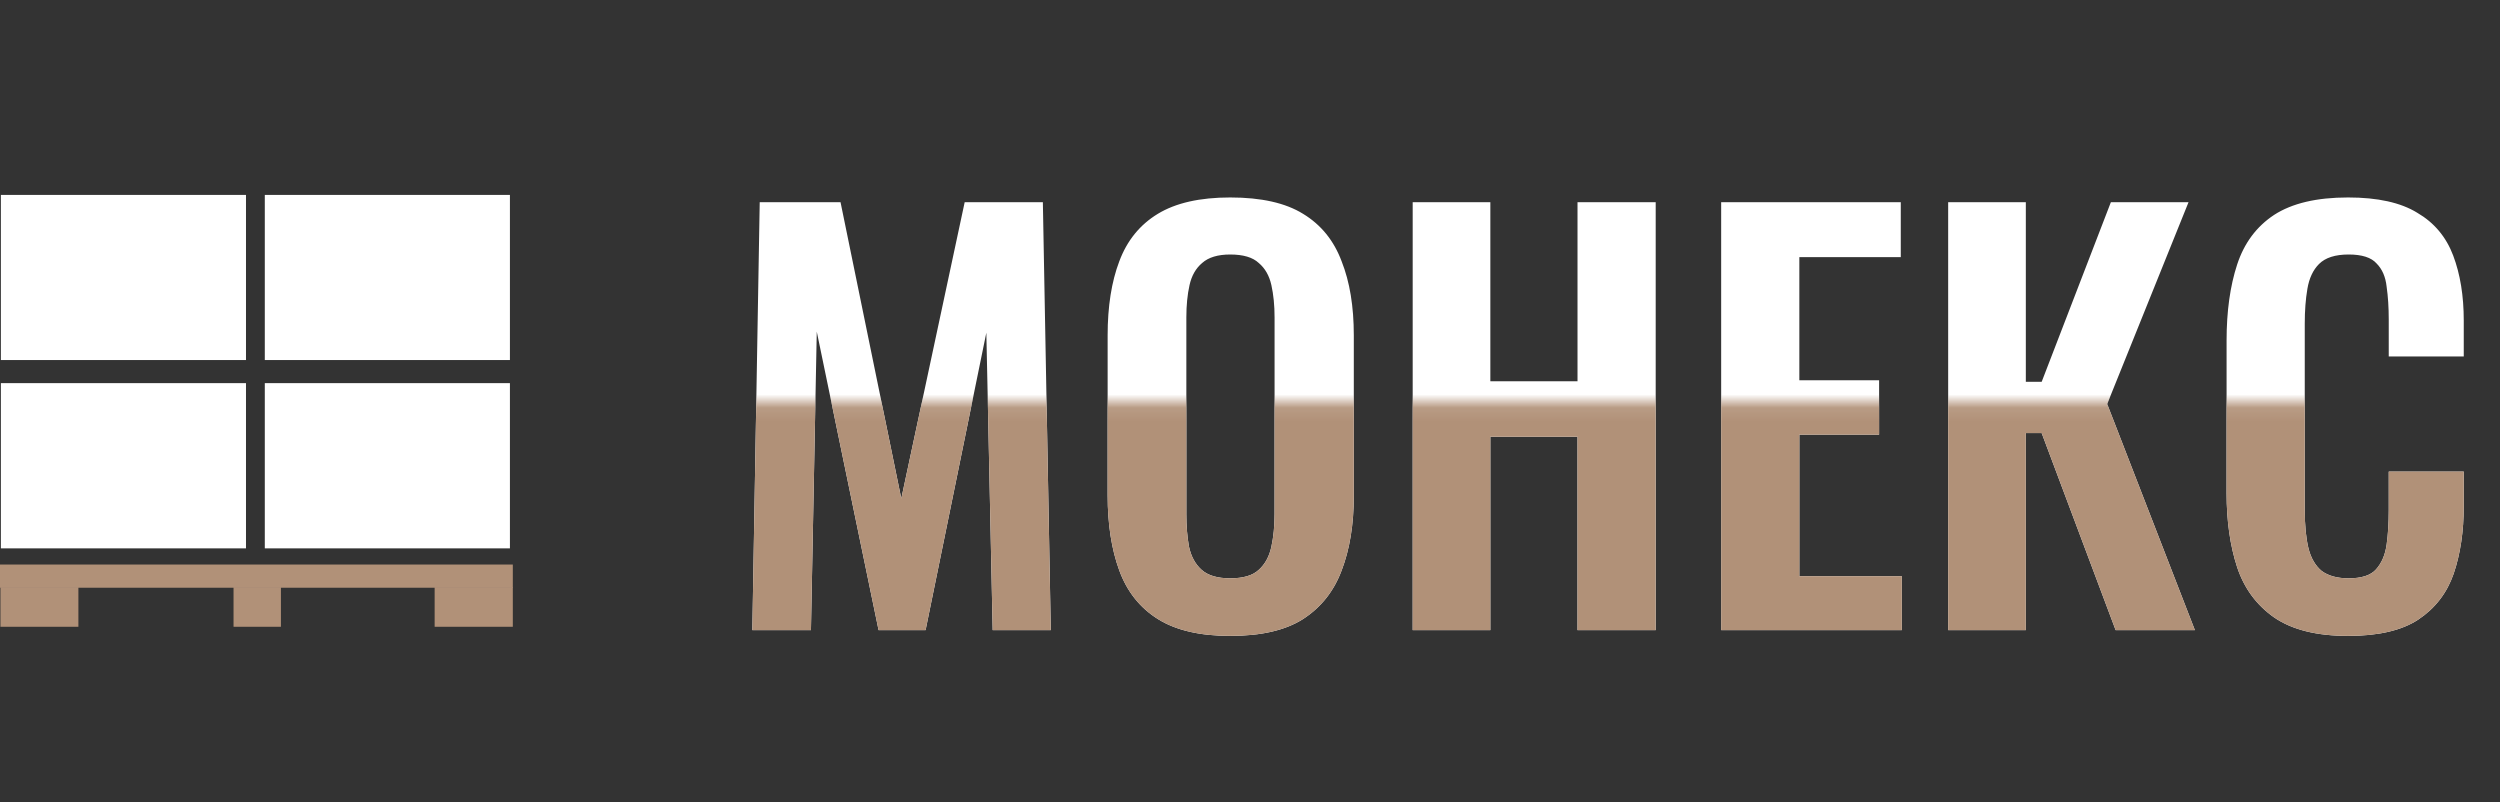 <svg width="187" height="60" viewBox="0 0 187 60" fill="none" xmlns="http://www.w3.org/2000/svg">
<rect x="0" y="0" width="187" height="60" fill="#333333" stroke="none"/>
<path d="M0.066 28.659H18.4V41.018H0.066V28.659Z" fill="white"/>
<path d="M19.807 28.659H38.142V41.018H19.807V28.659Z" fill="white"/>
<path d="M0.066 14.58H18.4V26.931H0.066V14.58Z" fill="white"/>
<path d="M19.807 14.58H38.142V26.931H19.807V14.58Z" fill="white"/>
<path d="M0 42.227H38.358V43.962H0V42.227Z" fill="#B19178"/>
<path d="M0.033 43.915H5.864V46.883H0.033V43.915Z" fill="#B19178"/>
<path d="M32.511 43.915H38.358V46.883H32.511V43.915Z" fill="#B19178"/>
<path d="M17.469 43.915H21.013V46.883H17.469V43.915Z" fill="#B19178"/>
<path d="M56.274 47.132L56.827 15.125H62.872L67.416 37.293L72.158 15.125H78.006L78.599 47.132H74.252L73.778 24.885L69.234 47.132H65.717L61.094 24.806L60.66 47.132H56.274ZM92.018 47.566C89.753 47.566 87.948 47.145 86.605 46.302C85.261 45.459 84.3 44.247 83.721 42.666C83.141 41.086 82.851 39.216 82.851 37.056V25.083C82.851 22.923 83.141 21.079 83.721 19.551C84.3 17.997 85.261 16.811 86.605 15.995C87.948 15.178 89.753 14.77 92.018 14.77C94.337 14.77 96.154 15.178 97.471 15.995C98.815 16.811 99.776 17.997 100.356 19.551C100.962 21.079 101.265 22.923 101.265 25.083V37.095C101.265 39.229 100.962 41.086 100.356 42.666C99.776 44.221 98.815 45.432 97.471 46.302C96.154 47.145 94.337 47.566 92.018 47.566ZM92.018 43.259C92.993 43.259 93.704 43.048 94.152 42.627C94.626 42.205 94.942 41.626 95.1 40.888C95.258 40.151 95.338 39.347 95.338 38.478V23.739C95.338 22.844 95.258 22.04 95.1 21.329C94.942 20.618 94.626 20.065 94.152 19.669C93.704 19.248 92.993 19.037 92.018 19.037C91.096 19.037 90.398 19.248 89.924 19.669C89.45 20.065 89.134 20.618 88.976 21.329C88.818 22.04 88.739 22.844 88.739 23.739V38.478C88.739 39.347 88.805 40.151 88.936 40.888C89.094 41.626 89.41 42.205 89.885 42.627C90.359 43.048 91.07 43.259 92.018 43.259ZM105.669 47.132V15.125H111.478V28.52H117.998V15.125H123.846V47.132H117.998V32.669H111.478V47.132H105.669ZM128.743 47.132V15.125H142.178V19.235H134.591V28.442H140.557V32.511H134.591V43.101H142.257V47.132H128.743ZM145.723 47.132V15.125H151.532V28.56H152.717L157.893 15.125H163.702L157.617 30.22L164.176 47.132H158.249L152.717 32.393H151.532V47.132H145.723ZM175.636 47.566C173.291 47.566 171.447 47.105 170.104 46.183C168.787 45.261 167.865 44.01 167.338 42.429C166.811 40.822 166.548 38.978 166.548 36.897V25.478C166.548 23.292 166.811 21.395 167.338 19.788C167.865 18.181 168.787 16.943 170.104 16.074C171.447 15.204 173.291 14.77 175.636 14.77C177.849 14.77 179.574 15.152 180.812 15.916C182.076 16.653 182.972 17.72 183.499 19.116C184.026 20.512 184.289 22.133 184.289 23.977V26.663H178.678V23.897C178.678 23.002 178.626 22.185 178.52 21.448C178.441 20.71 178.191 20.131 177.769 19.709C177.374 19.261 176.676 19.037 175.675 19.037C174.674 19.037 173.937 19.274 173.462 19.748C173.015 20.196 172.725 20.815 172.593 21.606C172.461 22.37 172.396 23.239 172.396 24.213V38.122C172.396 39.281 172.488 40.243 172.672 41.007C172.857 41.744 173.186 42.311 173.66 42.706C174.161 43.075 174.832 43.259 175.675 43.259C176.65 43.259 177.335 43.035 177.73 42.587C178.151 42.113 178.415 41.494 178.52 40.73C178.626 39.966 178.678 39.11 178.678 38.162V35.277H184.289V37.846C184.289 39.742 184.039 41.428 183.538 42.904C183.038 44.352 182.155 45.498 180.891 46.341C179.653 47.158 177.901 47.566 175.636 47.566Z" fill="white"/>
<mask id="mask0_1_1082" style="mask-type:alpha" maskUnits="userSpaceOnUse" x="53" y="30" width="134" height="19">
<rect x="53.942" y="30.099" width="133.058" height="17.981" fill="#FFC501"/>
</mask>
<g mask="url(#mask0_1_1082)">
<path d="M56.274 47.132L56.827 15.125H62.872L67.416 37.293L72.158 15.125H78.006L78.599 47.132H74.252L73.778 24.885L69.234 47.132H65.717L61.094 24.806L60.66 47.132H56.274ZM92.018 47.566C89.753 47.566 87.948 47.145 86.605 46.302C85.261 45.459 84.3 44.247 83.72 42.666C83.141 41.086 82.851 39.216 82.851 37.056V25.083C82.851 22.923 83.141 21.079 83.72 19.551C84.3 17.997 85.261 16.811 86.605 15.995C87.948 15.178 89.753 14.77 92.018 14.77C94.336 14.77 96.154 15.178 97.471 15.995C98.815 16.811 99.776 17.997 100.356 19.551C100.962 21.079 101.264 22.923 101.264 25.083V37.095C101.264 39.229 100.962 41.086 100.356 42.666C99.776 44.221 98.815 45.432 97.471 46.302C96.154 47.145 94.336 47.566 92.018 47.566ZM92.018 43.259C92.993 43.259 93.704 43.048 94.152 42.627C94.626 42.205 94.942 41.626 95.1 40.888C95.258 40.151 95.337 39.347 95.337 38.478V23.739C95.337 22.844 95.258 22.04 95.1 21.329C94.942 20.618 94.626 20.065 94.152 19.669C93.704 19.248 92.993 19.037 92.018 19.037C91.096 19.037 90.398 19.248 89.924 19.669C89.45 20.065 89.134 20.618 88.976 21.329C88.818 22.04 88.739 22.844 88.739 23.739V38.478C88.739 39.347 88.805 40.151 88.936 40.888C89.094 41.626 89.41 42.205 89.885 42.627C90.359 43.048 91.07 43.259 92.018 43.259ZM105.669 47.132V15.125H111.478V28.52H117.998V15.125H123.846V47.132H117.998V32.669H111.478V47.132H105.669ZM128.743 47.132V15.125H142.177V19.235H134.591V28.442H140.557V32.511H134.591V43.101H142.257V47.132H128.743ZM145.723 47.132V15.125H151.532V28.56H152.717L157.893 15.125H163.702L157.617 30.22L164.176 47.132H158.249L152.717 32.393H151.532V47.132H145.723ZM175.636 47.566C173.291 47.566 171.447 47.105 170.104 46.183C168.787 45.261 167.865 44.01 167.338 42.429C166.811 40.822 166.548 38.978 166.548 36.897V25.478C166.548 23.292 166.811 21.395 167.338 19.788C167.865 18.181 168.787 16.943 170.104 16.074C171.447 15.204 173.291 14.77 175.636 14.77C177.848 14.77 179.574 15.152 180.812 15.916C182.076 16.653 182.972 17.72 183.499 19.116C184.026 20.512 184.289 22.133 184.289 23.977V26.663H178.678V23.897C178.678 23.002 178.626 22.185 178.52 21.448C178.441 20.71 178.191 20.131 177.769 19.709C177.374 19.261 176.676 19.037 175.675 19.037C174.674 19.037 173.937 19.274 173.462 19.748C173.015 20.196 172.725 20.815 172.593 21.606C172.461 22.37 172.396 23.239 172.396 24.213V38.122C172.396 39.281 172.488 40.243 172.672 41.007C172.857 41.744 173.186 42.311 173.66 42.706C174.161 43.075 174.832 43.259 175.675 43.259C176.65 43.259 177.335 43.035 177.73 42.587C178.151 42.113 178.415 41.494 178.52 40.73C178.626 39.966 178.678 39.11 178.678 38.162V35.277H184.289V37.846C184.289 39.742 184.039 41.428 183.538 42.904C183.038 44.352 182.155 45.498 180.891 46.341C179.653 47.158 177.901 47.566 175.636 47.566Z" fill="#B19178"/>
</g>
</svg>
